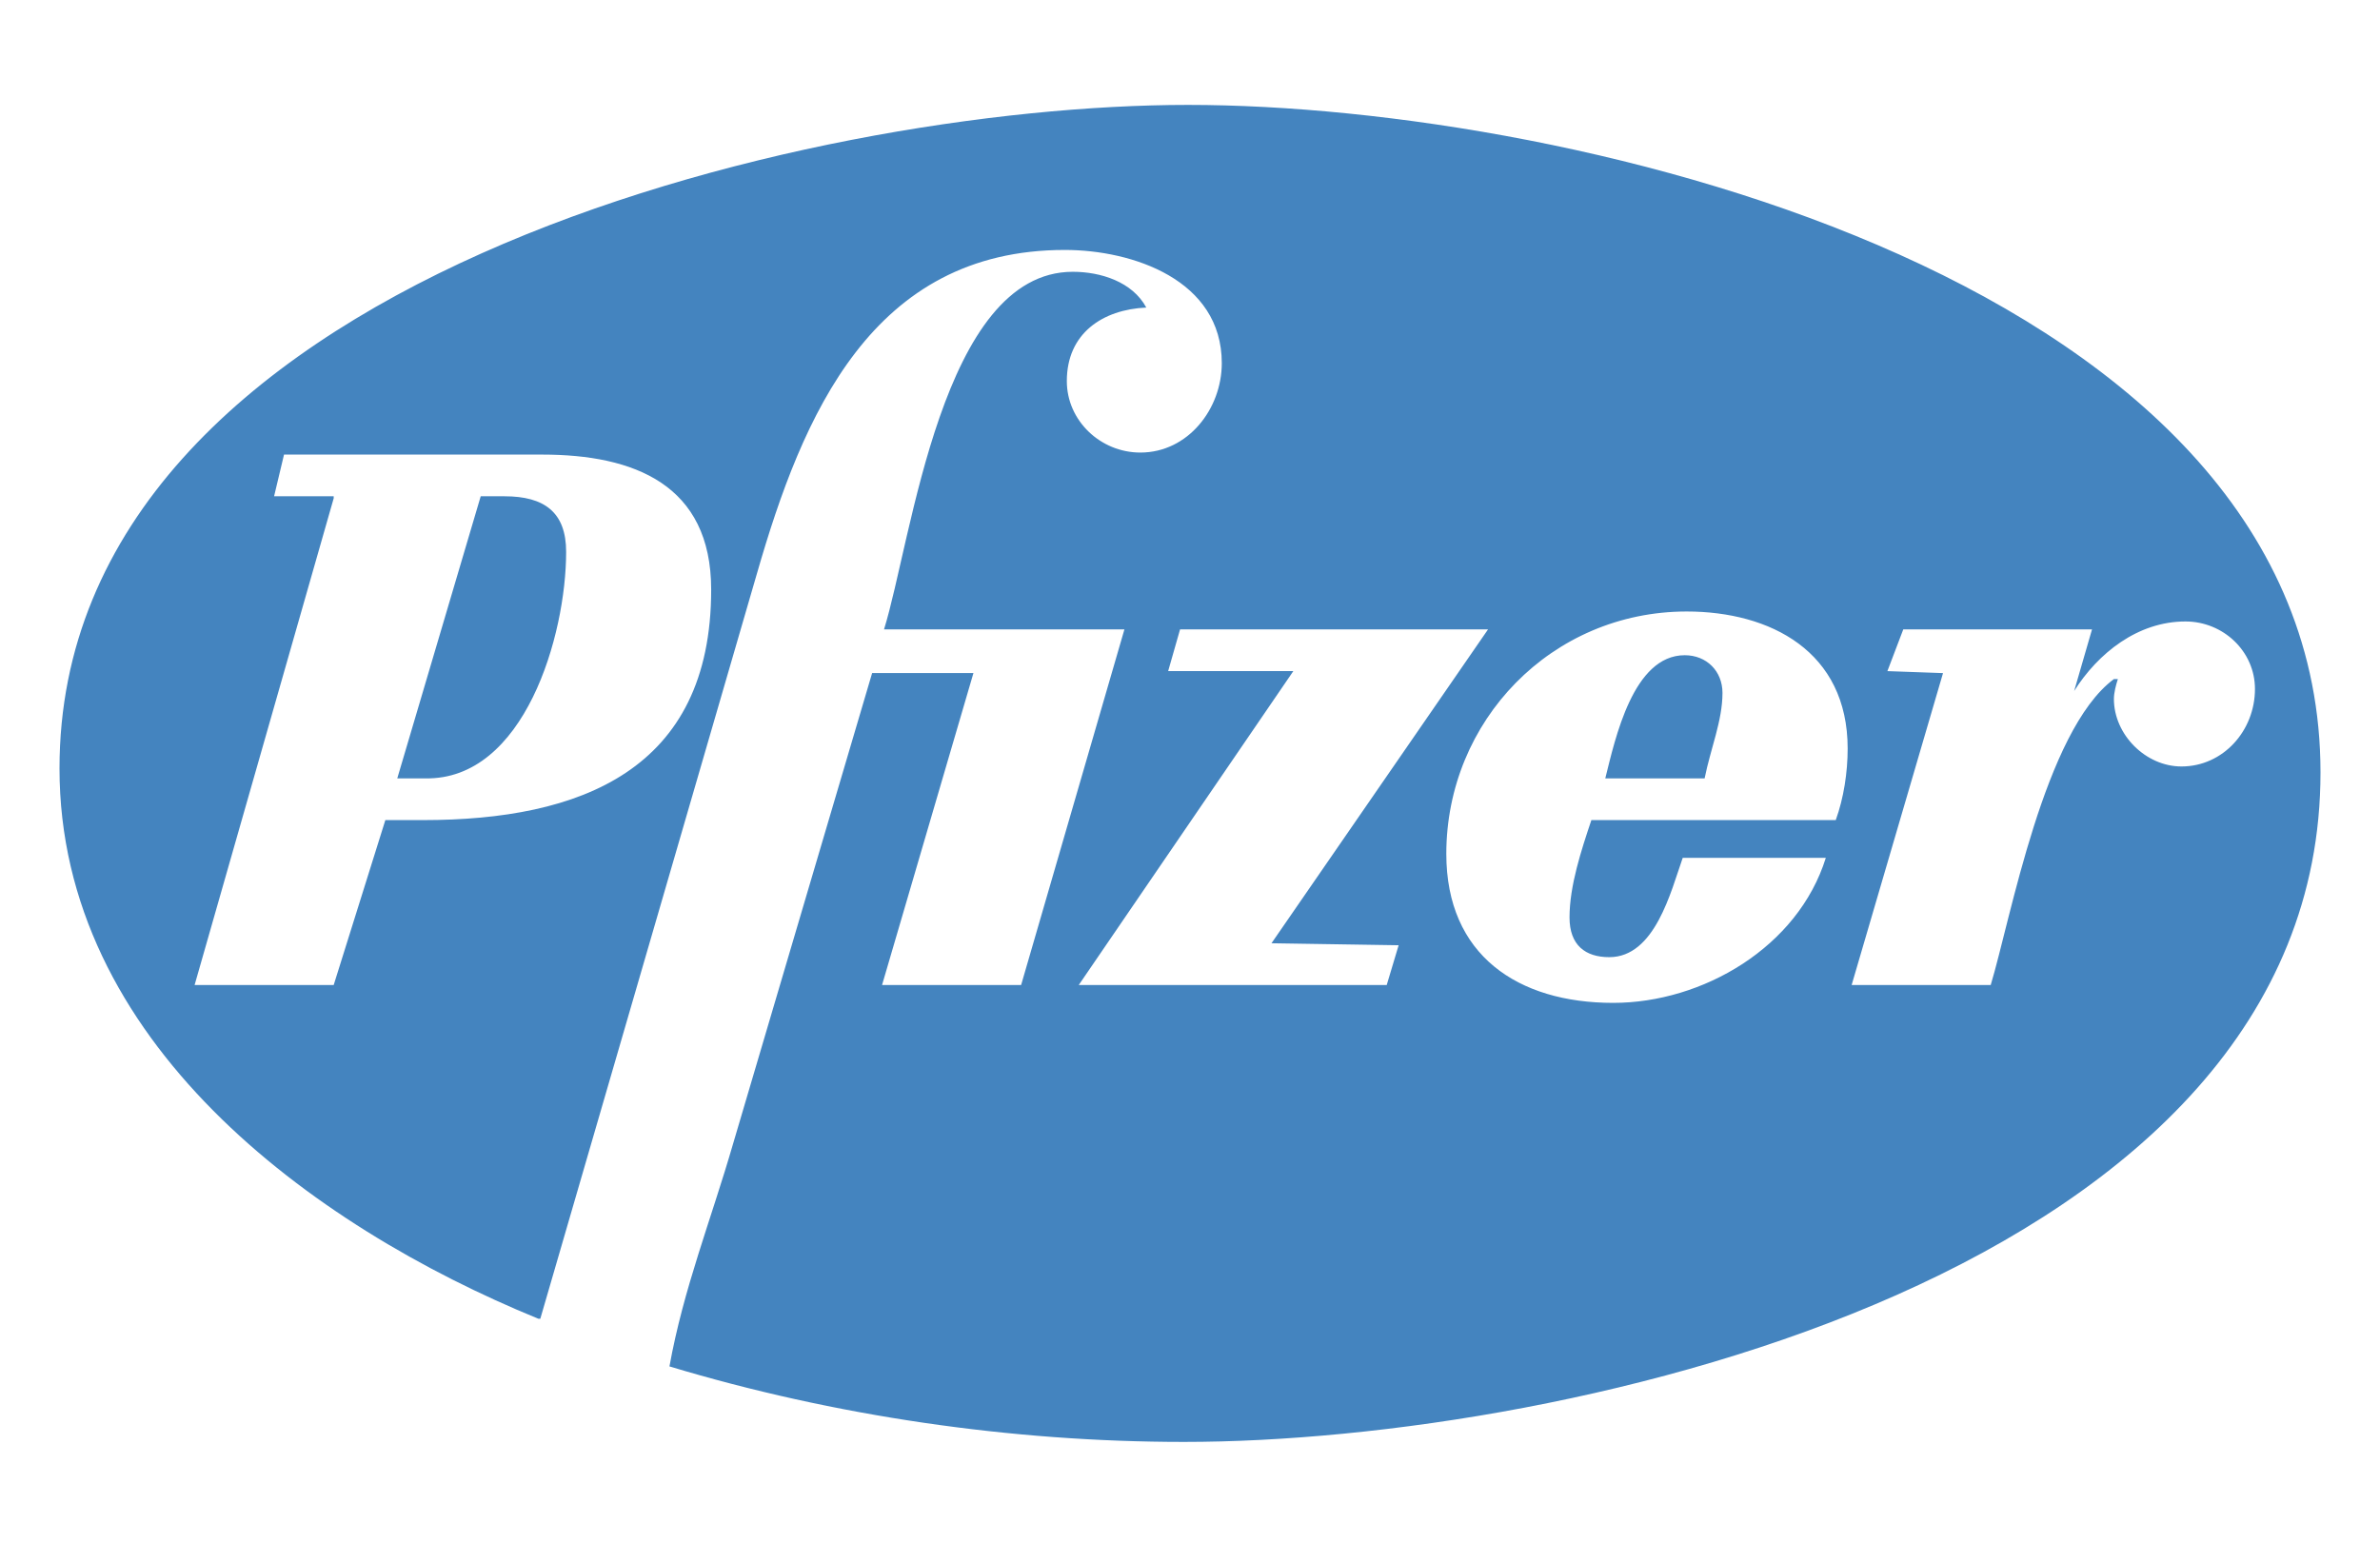 <svg width="134" height="88" viewBox="0 0 134 88" fill="none" xmlns="http://www.w3.org/2000/svg"><g id="Pfizer"><path id="Vector" fill-rule="evenodd" clip-rule="evenodd" d="M126.96 38.796C126.96 41.145 125.17 43.159 122.821 43.159C120.807 43.159 119.018 41.369 119.018 39.356C119.018 39.02 119.13 38.573 119.242 38.238H119.018C115.103 41.146 113.201 51.773 112.082 55.465H104.252L109.397 37.902L106.265 37.79L107.159 35.441H117.786L116.78 38.909C118.122 36.783 120.36 34.994 123.044 34.994C125.17 34.993 126.96 36.671 126.96 38.796V38.796ZM130.65 43.494C130.65 15.863 88.703 5.907 66.889 5.907C45.523 5.907 3.35 15.751 3.35 43.27C3.35 58.596 17.444 68.998 30.309 74.256H30.421L42.614 32.308C45.187 23.359 49.102 14.074 59.953 14.074C63.756 14.074 68.79 15.752 68.79 20.45C68.79 23.023 66.889 25.483 64.204 25.483C61.967 25.483 60.065 23.694 60.065 21.457C60.065 18.772 62.078 17.43 64.539 17.318C63.756 15.863 61.967 15.304 60.4 15.304C53.018 15.304 51.34 30.406 49.773 35.44H63.308L57.492 55.464H49.662L54.807 37.9H49.103L41.272 64.412C40.042 68.663 38.476 72.578 37.692 76.942C46.977 79.738 56.933 81.193 66.665 81.193C88.368 81.193 130.65 71.685 130.65 43.494V43.494ZM104.028 42.152C104.028 43.494 103.804 44.949 103.357 46.179H89.598C89.038 47.857 88.368 49.87 88.368 51.659C88.368 53.226 89.262 53.897 90.604 53.897C93.177 53.897 94.071 50.206 94.742 48.304H102.798C101.231 53.339 95.861 56.471 90.827 56.471C85.459 56.471 81.431 53.785 81.431 48.081C81.431 40.586 87.361 34.433 94.967 34.433C99.665 34.433 104.028 36.671 104.028 42.152ZM83.781 35.44L71.587 53.114L78.747 53.226L78.076 55.464H60.737L72.818 37.789H65.77L66.441 35.44H83.781V35.44ZM40.041 33.203C40.041 43.382 32.658 46.179 23.821 46.179H21.696L18.788 55.464H10.957L18.788 28.057V27.945H15.432L15.991 25.597H30.533C35.679 25.597 40.041 27.274 40.041 33.203V33.203ZM96.98 39.02C96.98 37.79 96.086 36.895 94.855 36.895C91.947 36.895 90.94 41.593 90.381 43.831H95.974C96.309 42.152 96.98 40.586 96.98 39.02V39.02ZM31.875 31.077C31.875 28.84 30.645 27.945 28.407 27.945H27.065L22.367 43.83H23.933C29.526 43.942 31.875 35.776 31.875 31.077V31.077Z" fill="#4484BF"/></g></svg>
